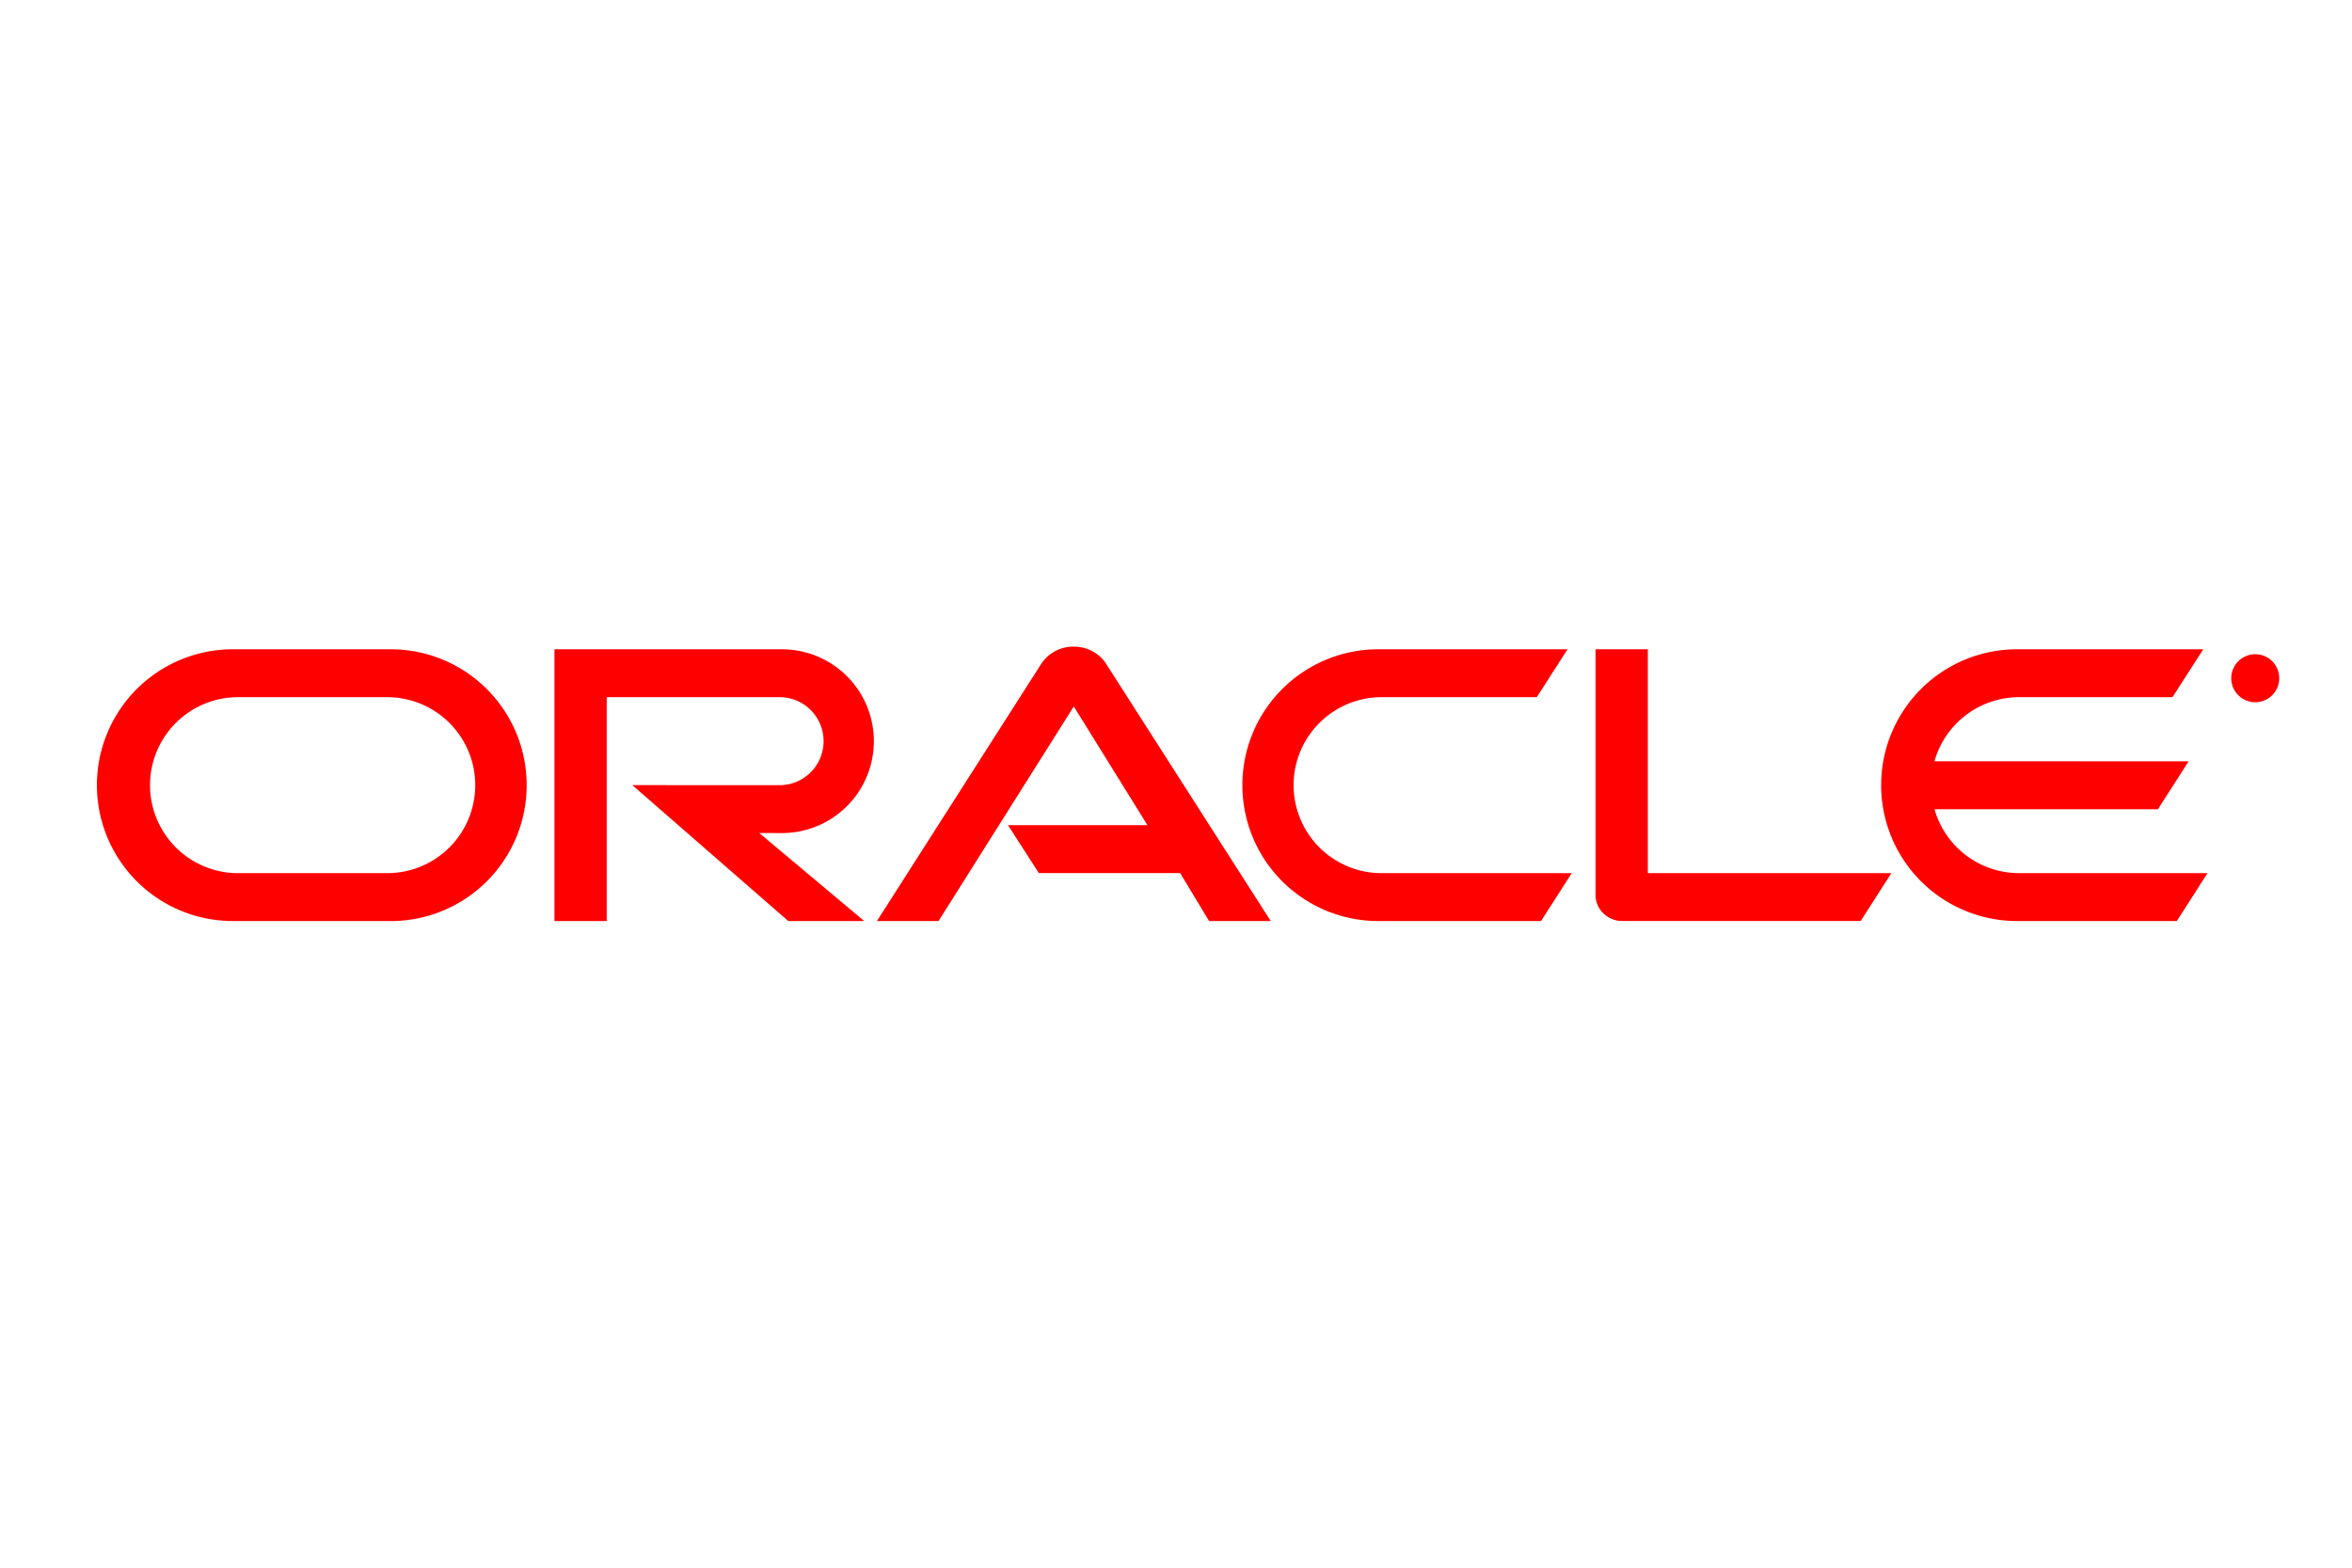 <?xml version="1.0" standalone="no"?><!DOCTYPE svg PUBLIC "-//W3C//DTD SVG 1.1//EN" "http://www.w3.org/Graphics/SVG/1.1/DTD/svg11.dtd"><svg t="1569599119034" class="icon" viewBox="0 0 1536 1024" version="1.1" xmlns="http://www.w3.org/2000/svg" p-id="40189" xmlns:xlink="http://www.w3.org/1999/xlink" width="48" height="32"><defs><style type="text/css"></style></defs><path d="M658.281 538.982h91.081L701.252 461.44l-88.325 140.166-40.247 0.033 107.508-168.317A25.089 25.089 0 0 1 701.186 422.363c8.465 0 16.23 3.992 20.813 10.663L829.879 601.638l-40.28-0.033-18.888-31.334h-92.295l-20.123-31.29z m417.861 31.323V424.113h-34.155v160.486c0 4.44 1.804 8.684 4.976 11.855 3.347 3.314 7.765 5.14 12.512 5.14h155.641l20.08-31.279H1076.142zM511.477 544.144a60.021 60.021 0 0 0 1e-8-120.031h-149.374v177.493h34.123V455.392h112.9a28.687 28.687 0 0 1 28.72 28.731 28.709 28.709 0 0 1-28.72 28.742l-96.189-0.033 101.854 88.774h49.587L495.848 544.111l15.629 0.033zM152.041 601.606a88.741 88.741 0 1 1 0-177.493h103.167a88.752 88.752 0 0 1 88.741 88.752A88.752 88.752 0 0 1 255.207 601.638l-103.167-0.033z m100.87-31.279a57.44 57.44 0 0 0 57.451-57.462 57.44 57.44 0 0 0-57.451-57.462H154.326a57.473 57.473 0 0 0 0 114.924h98.584z m648.178 31.279a88.752 88.752 0 1 1 0-177.493h122.601l-20.091 31.29h-100.203a57.473 57.473 0 1 0 0 114.924h123.049l-20.047 31.279H901.077zM1318.599 570.326a57.44 57.44 0 0 1-55.252-41.756h145.896l20.091-31.29-166.031-0.011a57.462 57.462 0 0 1 55.296-41.877l100.148 0.011 20.124-31.29H1316.27a88.752 88.752 0 0 0 0 177.493h105.321l20.047-31.279h-123.039z m138.547-127.315a15.662 15.662 0 1 1 31.345 0 15.662 15.662 0 1 1-31.345 0z m15.683 20.014z m-1.881-31.793c3.073 0 4.342 0.033 5.851 0.602 3.937 1.323 4.342 4.943 4.342 6.267a8.749 8.749 0 0 1-0.24 1.837 6.092 6.092 0 0 1-2.778 3.839c-0.23 0.175-0.361 0.284-1.006 0.525l5.195 9.296h-5.02l-4.55-8.553h-3.03v8.542h-4.375V431.233h5.611z m1.564 10.106c1.345-0.022 2.844-0.12 3.719-1.4a3.325 3.325 0 0 0 0.503-1.914 2.953 2.953 0 0 0-1.684-2.712c-1.006-0.394-2.034-0.394-4.101-0.394h-1.236v6.42h2.8z" fill="#FF0000" p-id="40190"></path></svg>